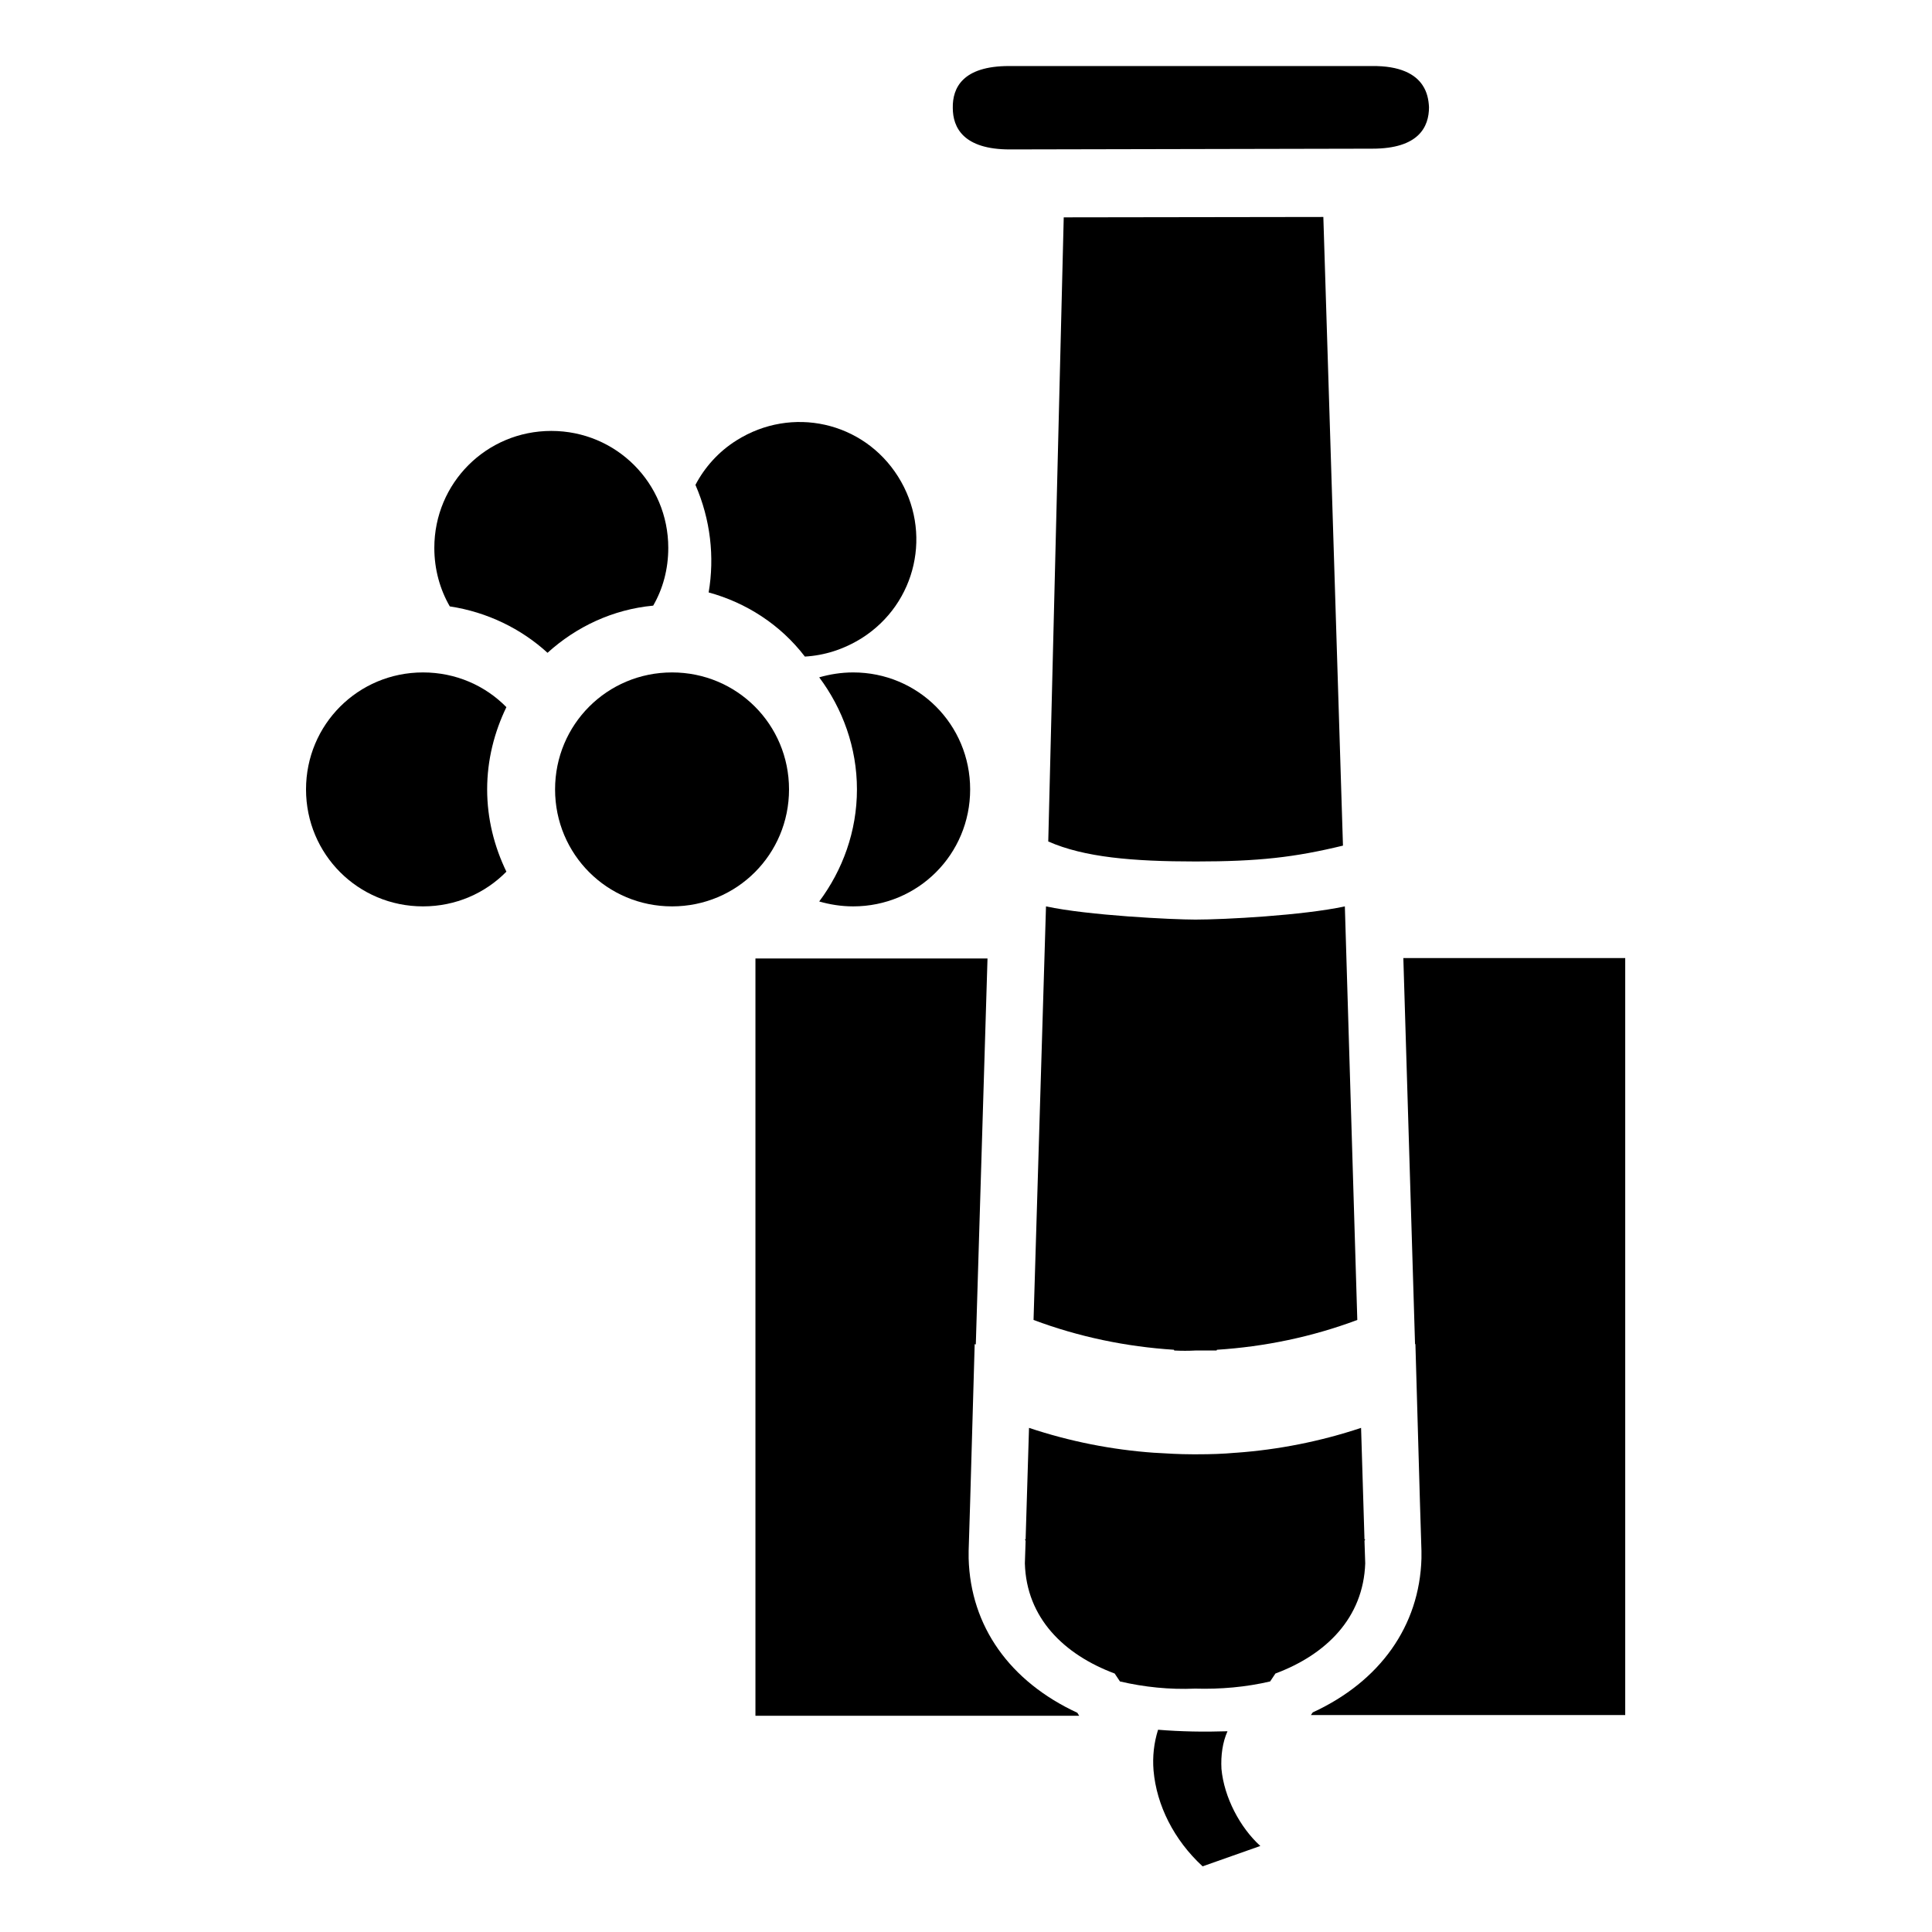 <?xml version="1.0" encoding="utf-8"?>
<!-- Generator: Adobe Illustrator 19.0.0, SVG Export Plug-In . SVG Version: 6.00 Build 0)  -->
<svg version="1.1" id="Layer_1" xmlns="http://www.w3.org/2000/svg" xmlns:xlink="http://www.w3.org/1999/xlink" x="0px" y="0px"
	 viewBox="-223 25 512 512" style="enable-background:new -223 25 512 512;" xml:space="preserve">
<g>
	<path d="M62.5,478.9C44.6,470.6,34.2,456,33.7,438l0-0.4l0-1.6l0.4-12.9l1.2-41.9l0.3,0.1l3.1-102.3h-61.5v200.7H63L62.5,478.9z"/>
	<path d="M-44.9,203.2c-17.2,0-31,13.8-31,31s13.8,31,31,31s31-13.8,31-31S-27.7,203.2-44.9,203.2z"/>
	<path d="M-45.9,170.2c0-17.2-13.8-31-31-31s-31,13.8-31,31c0,5.7,1.5,11,4.1,15.5c9.9,1.5,18.9,5.9,25.9,12.3
		c7.6-6.9,17.3-11.5,28-12.5C-47.3,181-45.9,175.8-45.9,170.2z"/>
	<path d="M-110.9,203.2c-17.2,0-31,13.8-31,31s13.8,31,31,31c8.7,0,16.5-3.5,22.1-9.2c-3.2-6.6-5.1-14-5.1-21.8s1.9-15.2,5.1-21.8
		C-94.4,206.7-102.2,203.2-110.9,203.2z"/>
	<path d="M102.3,483.8c-6.2,0.2-12.3,0.1-18.4-0.4c-1.1,3.5-1.5,7.1-1.2,10.8c0.8,9.2,5.4,18.4,13,25.4l15.3-5.4
		c-5.4-4.9-9.6-12.9-10.3-20.4C100.5,490.2,101,486.7,102.3,483.8z"/>
	<path d="M3.1,203.2c-3.2,0-6.2,0.5-9,1.3c6.2,8.3,10,18.6,10,29.7c0,11.1-3.8,21.4-10,29.7c2.8,0.8,5.8,1.3,9,1.3
		c17.2,0,31-13.8,31-31S20.3,203.2,3.1,203.2z"/>
	<path d="M154,47.6c-1.9-2.9-5.9-5.2-13.5-5.1l-96.1,0c-12.3,0-15,5.8-14.9,11.1c0,5.2,2.8,11,15.1,11l96.1-0.2c12.3,0,15-5.8,15-11
		C155.6,51.4,155.2,49.4,154,47.6z"/>
	<path d="M132.9,249.1l-5.2-166.6l-68.8,0.1L54.8,248c9.5,4.2,22.4,5.3,39.1,5.3C110.6,253.3,120.1,252.2,132.9,249.1z"/>
	<path d="M50.9,374.8c12,4.5,24.6,7.1,37.2,7.9l0.1,0.2c1.9,0.1,3.8,0.1,5.6,0c1.9,0,3.8,0,5.6,0l0.1-0.2
		c12.6-0.8,25.2-3.4,37.2-7.9l-3.3-109.6c-11.1,2.4-31.9,3.5-39.6,3.5c-6.2,0-28.5-1.1-39.6-3.5L50.9,374.8z"/>
	<path d="M138.8,433l-0.2-0.1l-0.9-29.5c-10.8,3.6-22,5.8-33.2,6.6l-0.1,0c-3.3,0.3-6.6,0.4-9.9,0.4c-0.3,0-0.5,0-0.8,0
		c-0.3,0-0.5,0-0.8,0c-3.3,0-6.6-0.2-9.9-0.4l-0.1,0c-11.3-0.8-22.4-3-33.2-6.6l-0.9,29.5l-0.2,0.1l0.2,0.3l-0.2,6
		c0.4,14.5,10.4,24.2,23.8,29.2l1.4,2.1c6.4,1.5,13.2,2.2,19.9,1.9c6.7,0.2,13.5-0.4,19.9-1.9l1.4-2.1c13.4-5,23.3-14.7,23.8-29.2
		l-0.2-6L138.8,433z"/>
	<path d="M5.4,194.1c14.5-9.2,18.8-28.2,9.6-42.8s-28.2-18.8-42.8-9.6c-4.8,3-8.5,7.2-10.9,11.8c4,9.2,5.1,19.1,3.5,28.5
		c9.9,2.7,19,8.5,25.5,17C-4.5,198.7,0.6,197.1,5.4,194.1z"/>
	<path d="M148.9,278.9l3.1,102.3l0.1,0l1.2,41.9l0.4,12.9l0,1.6l0,0.4c-0.5,17.9-11,32.6-28.8,40.8l-0.5,0.7h83.3V278.9H148.9z"/>
</g>
</svg>
